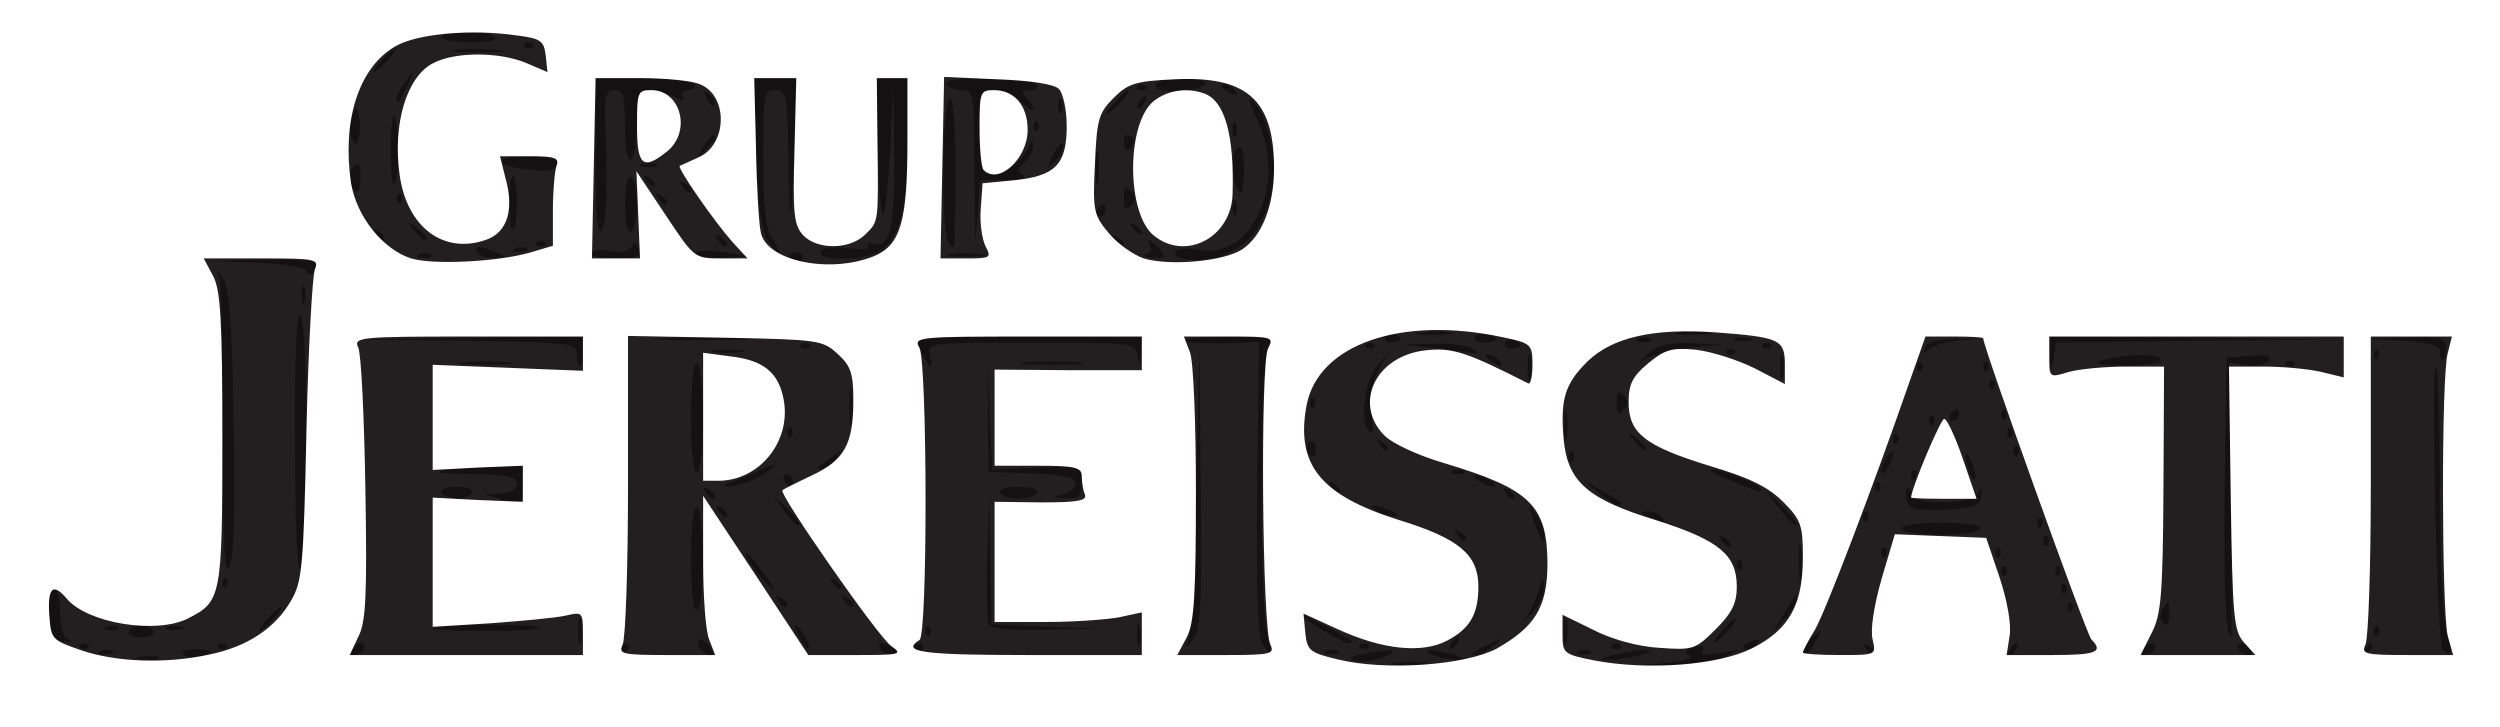 <!DOCTYPE svg PUBLIC "-//W3C//DTD SVG 20010904//EN" "http://www.w3.org/TR/2001/REC-SVG-20010904/DTD/svg10.dtd">
<svg version="1.0" xmlns="http://www.w3.org/2000/svg" width="416px" height="121px" viewBox="0 0 4160 1210" preserveAspectRatio="xMidYMid meet">
<rect x="0" y="0" width="4160" height="1210" fill="#808080" stroke="none"/>
<g id="layer101" fill="#151011" stroke="none">
 <path d="M0 605 l0 -605 2080 0 2080 0 0 605 0 605 -2080 0 -2080 0 0 -605z"/>
 </g>
<g id="layer102" fill="#231f20" stroke="none">
 <path d="M0 605 l0 -605 2080 0 2080 0 0 605 0 605 -2080 0 -2080 0 0 -605z m2316 478 c-1 -1 -20 0 -41 4 -29 5 -34 8 -20 13 15 5 69 -9 61 -17z m57 20 c-13 -2 -35 -2 -50 0 -16 2 -5 4 22 4 28 0 40 -2 28 -4z m494 -9 l28 -13 -34 6 c-23 4 -32 3 -28 -5 5 -6 -1 -8 -14 -5 -15 4 -17 8 -8 14 8 5 -6 9 -36 12 l-50 4 57 0 c31 0 69 -6 85 -13z m-2604 -1 c-7 -2 -21 -2 -30 0 -10 3 -4 5 12 5 17 0 24 -2 18 -5z m87 -9 c0 -2 -12 -4 -26 -4 -14 0 -23 4 -20 9 6 8 46 4 46 -5z m2070 6 c-34 -11 -60 -11 -35 0 11 5 29 8 40 8 16 0 15 -2 -5 -8z m310 0 c20 -6 21 -8 5 -8 -11 0 -33 4 -50 8 -27 7 -27 8 -5 8 14 0 36 -4 50 -8z m-2543 -6 c-3 -3 -12 -4 -19 -1 -8 3 -5 6 6 6 11 1 17 -2 13 -5z m418 -4 c3 -5 2 -10 -4 -10 -5 0 -13 5 -16 10 -3 6 -2 10 4 10 5 0 13 -4 16 -10z m440 0 c3 -5 1 -10 -4 -10 -6 0 -11 5 -11 10 0 6 2 10 4 10 3 0 8 -4 11 -10z m135 -5 c-7 -9 -15 -13 -17 -11 -7 7 7 26 19 26 6 0 6 -6 -2 -15z m310 5 c-20 -13 -33 -13 -25 0 3 6 14 10 23 10 15 0 15 -2 2 -10z m45 0 c3 -5 1 -10 -4 -10 -6 0 -11 5 -11 10 0 6 2 10 4 10 3 0 8 -4 11 -10z m463 -264 l-2 -231 -6 236 c-3 131 -9 242 -15 250 -5 8 -2 6 8 -4 15 -17 17 -42 15 -251z m114 252 c-17 -17 -17 -479 0 -496 9 -9 -5 -12 -67 -12 -43 0 -75 3 -72 7 4 3 33 5 65 4 l57 -2 -3 240 c-2 164 1 248 8 262 7 11 14 18 18 15 3 -4 0 -12 -6 -18z m115 16 c-3 -3 -12 -4 -19 -1 -8 3 -5 6 6 6 11 1 17 -2 13 -5z m259 -10 c18 -14 18 -14 -6 -3 -31 14 -36 19 -24 19 6 0 19 -7 30 -16z m161 10 c-3 -3 -12 -4 -19 -1 -8 3 -5 6 6 6 11 1 17 -2 13 -5z m374 -16 c11 -21 11 -22 -4 -9 -10 7 -17 17 -17 22 0 15 9 10 21 -13z m99 18 c0 -3 -5 -8 -12 -12 -7 -4 -8 -3 -4 4 7 12 16 16 16 8z m235 -6 c3 -5 4 -10 1 -10 -3 0 -8 5 -11 10 -3 6 -4 10 -1 10 3 0 8 -4 11 -10z m230 0 c3 -5 2 -10 -4 -10 -5 0 -13 5 -16 10 -3 6 -2 10 4 10 5 0 13 -4 16 -10z m160 0 c-3 -5 -11 -10 -16 -10 -6 0 -7 5 -4 10 3 6 11 10 16 10 6 0 7 -4 4 -10z m200 0 c3 -5 4 -10 1 -10 -3 0 -8 5 -11 10 -3 6 -4 10 -1 10 3 0 8 -4 11 -10z m126 -27 c-5 -11 -10 -112 -11 -228 0 -115 -3 -211 -6 -214 -10 -10 1 454 10 469 14 20 20 -4 7 -27z m-3924 20 c-4 -3 -10 -3 -14 0 -3 4 0 7 7 7 7 0 10 -3 7 -7z m230 0 c-4 -3 -10 -3 -14 0 -3 4 0 7 7 7 7 0 10 -3 7 -7z m590 -40 c-3 -10 -5 -2 -5 17 0 19 2 27 5 18 2 -10 2 -26 0 -35z m373 27 c-6 -11 -13 -20 -16 -20 -2 0 0 9 6 20 6 11 13 20 16 20 2 0 0 -9 -6 -20z m557 -17 c-3 -10 -5 -4 -5 12 0 17 2 24 5 18 2 -7 2 -21 0 -30z m380 30 c-4 -3 -10 -3 -14 0 -3 4 0 7 7 7 7 0 10 -3 7 -7z m148 -3 c3 -5 4 -10 1 -10 -3 0 -8 5 -11 10 -3 6 -4 10 -1 10 3 0 8 -4 11 -10z m182 -37 c-3 -10 -5 -2 -5 17 0 19 2 27 5 18 2 -10 2 -26 0 -35z m90 40 c-4 -3 -10 -3 -14 0 -3 4 0 7 7 7 7 0 10 -3 7 -7z m228 -3 c3 -6 -1 -7 -9 -4 -18 7 -21 14 -7 14 6 0 13 -4 16 -10z m-2812 -7 c-8 -2 -13 -22 -13 -44 0 -21 -4 -39 -10 -39 -5 0 -10 18 -10 39 0 36 9 49 35 49 6 0 4 -2 -2 -5z m2136 4 c-16 -12 -79 -45 -79 -42 0 7 63 45 74 45 5 0 7 -1 5 -3z m626 -17 c10 -11 16 -20 13 -20 -3 0 -13 9 -23 20 -10 11 -16 20 -13 20 3 0 13 -9 23 -20z m-2620 0 c-3 -5 -12 -10 -20 -10 -8 0 -17 5 -20 10 -4 6 5 10 20 10 15 0 24 -4 20 -10z m1292 -7 c-4 -3 -7 0 -7 7 0 7 3 10 7 7 3 -4 3 -10 0 -14z m2165 -211 l-3 -229 29 5 c16 2 33 -1 37 -8 5 -8 -4 -10 -31 -8 l-39 3 -3 210 c-2 180 1 255 11 255 1 0 1 -103 -1 -228z m245 211 c-4 -3 -7 0 -7 7 0 7 3 10 7 7 3 -4 3 -10 0 -14z m-3760 1 c-3 -3 -12 -4 -19 -1 -8 3 -5 6 6 6 11 1 17 -2 13 -5z m106 -1 c-7 -2 -19 -2 -25 0 -7 3 -2 5 12 5 14 0 19 -2 13 -5z m152 -13 c10 -11 16 -20 13 -20 -3 0 -13 9 -23 20 -10 11 -16 20 -13 20 3 0 13 -9 23 -20z m442 14 c-7 -7 -169 -5 -176 2 -2 2 38 4 89 4 51 0 90 -3 87 -6z m846 -1 l-93 -4 -2 -107 -2 -107 -3 99 c-2 55 -1 106 1 113 4 10 29 12 98 11 l93 -2 -92 -3z m826 -66 c-1 -18 -2 -17 -9 7 -5 15 -15 36 -22 45 -7 9 -3 6 10 -7 12 -13 22 -33 21 -45z m421 20 c0 -12 0 -11 -24 28 l-17 30 20 -24 c12 -13 21 -28 21 -34z m620 21 c0 -18 -2 -20 -9 -8 -6 8 -7 18 -5 22 9 14 14 9 14 -14z m-2440 -88 c0 -43 -4 -82 -10 -85 -6 -4 -10 27 -10 85 0 58 4 89 10 85 6 -3 10 -42 10 -85z m2277 73 c-4 -3 -7 0 -7 7 0 7 3 10 7 7 3 -4 3 -10 0 -14z m-2137 3 c0 -3 -5 -8 -12 -12 -7 -4 -8 -3 -4 4 7 12 16 16 16 8z m110 0 c0 -3 -5 -8 -12 -12 -7 -4 -8 -3 -4 4 7 12 16 16 16 8z m2017 -33 c-4 -3 -7 0 -7 7 0 7 3 10 7 7 3 -4 3 -10 0 -14z m-3060 -10 c-4 -3 -7 0 -7 7 0 7 3 10 7 7 3 -4 3 -10 0 -14z m891 -13 c-22 -30 -35 -41 -22 -17 9 16 36 47 41 47 2 0 -6 -13 -19 -30z m132 26 c0 -3 -5 -8 -12 -12 -7 -4 -8 -3 -4 4 7 12 16 16 16 8z m1597 -63 c-2 -16 -4 -5 -4 22 0 28 2 40 4 28 2 -13 2 -35 0 -50z m-2488 -185 c1 -121 -3 -199 -9 -203 -7 -4 -10 71 -9 217 0 134 4 215 9 203 5 -11 9 -109 9 -217z m2828 215 c-4 -3 -7 0 -7 7 0 7 3 10 7 7 3 -4 3 -10 0 -14z m90 0 c-4 -3 -7 0 -7 7 0 7 3 10 7 7 3 -4 3 -10 0 -14z m-3039 -273 c-2 -132 -7 -191 -16 -205 -13 -20 -13 -20 -7 0 3 11 6 121 5 246 0 124 3 229 7 233 12 12 15 -66 11 -274z m2509 263 c-4 -3 -7 0 -7 7 0 7 3 10 7 7 3 -4 3 -10 0 -14z m240 -20 c-4 -3 -7 0 -7 7 0 7 3 10 7 7 3 -4 3 -10 0 -14z m190 0 c-4 -3 -7 0 -7 7 0 7 3 10 7 7 3 -4 3 -10 0 -14z m-447 -7 c0 -3 -5 -8 -12 -12 -7 -4 -8 -3 -4 4 7 12 16 16 16 8z m527 -13 c-4 -3 -7 0 -7 7 0 7 3 10 7 7 3 -4 3 -10 0 -14z m-967 3 c0 -3 -5 -8 -12 -12 -7 -4 -8 -3 -4 4 7 12 16 16 16 8z m130 -9 c0 -7 -7 -22 -15 -33 -13 -17 -13 -16 -3 14 13 34 18 40 18 19z m725 -7 c4 -6 -20 -10 -65 -10 -45 0 -69 4 -65 10 3 6 33 10 65 10 32 0 62 -4 65 -10z m-1984 -33 l-24 -22 19 27 c10 14 21 24 23 22 3 -3 -6 -15 -18 -27z m1654 -5 l-28 -27 24 31 c13 17 26 30 28 27 3 -2 -8 -16 -24 -31z m432 21 c-4 -3 -7 0 -7 7 0 7 3 10 7 7 3 -4 3 -10 0 -14z m-632 -3 c-3 -5 -14 -10 -23 -9 -14 0 -13 2 3 9 27 11 27 11 20 0z m342 -7 c-4 -3 -7 0 -7 7 0 7 3 10 7 7 3 -4 3 -10 0 -14z m-1897 3 c0 -3 -5 -8 -12 -12 -7 -4 -8 -3 -4 4 7 12 16 16 16 8z m1105 -6 c-27 -12 -43 -12 -25 0 8 5 22 9 30 9 10 0 8 -3 -5 -9z m982 -25 c2 -15 1 -16 -5 -5 -10 21 -112 21 -112 1 0 -8 -3 -12 -6 -8 -4 3 -4 13 0 22 4 13 18 15 63 13 49 -3 58 -6 60 -23z m-2427 -18 l0 -33 -62 3 c-94 6 -102 11 -20 12 57 1 72 4 72 16 0 9 -10 15 -27 16 l-28 1 25 8 c39 13 40 12 40 -23z m1829 30 c-2 -2 -17 -11 -34 -21 l-30 -17 24 20 c13 12 28 21 34 21 6 0 8 -1 6 -3z m-1914 -17 c4 -6 -7 -10 -25 -10 -18 0 -29 4 -25 10 3 6 15 10 25 10 10 0 22 -4 25 -10z m405 6 c0 -3 -5 -8 -12 -12 -7 -4 -8 -3 -4 4 7 12 16 16 16 8z m535 -6 c4 -6 -8 -10 -30 -10 -22 0 -34 4 -30 10 3 6 17 10 30 10 13 0 27 -4 30 -10z m75 -18 l0 -27 -75 3 -74 4 -4 -86 -3 -86 0 87 1 88 73 3 c53 2 72 6 72 17 0 7 -10 16 -22 18 -20 4 -19 4 5 6 23 1 27 -3 27 -27z m720 24 c0 -3 -5 -8 -12 -12 -7 -4 -8 -3 -4 4 7 12 16 16 16 8z m-290 -10 c0 -3 -5 -8 -12 -12 -7 -4 -8 -3 -4 4 7 12 16 16 16 8z m700 -2 c0 -7 -66 -34 -82 -33 -7 0 7 8 32 19 25 10 46 18 48 19 1 1 2 -1 2 -5z m197 -11 c-4 -3 -7 0 -7 7 0 7 3 10 7 7 3 -4 3 -10 0 -14z m-1867 -8 c17 -9 30 -18 30 -21 0 -2 -10 1 -22 7 -12 6 -33 15 -47 20 -17 5 -20 8 -8 8 10 1 31 -6 47 -14z m60 5 c0 -5 -5 -10 -11 -10 -5 0 -7 5 -4 10 3 6 8 10 11 10 2 0 4 -4 4 -10z m1160 0 c-8 -5 -19 -10 -25 -10 -5 0 -3 5 5 10 8 5 20 10 25 10 6 0 3 -5 -5 -10z m707 -17 c-4 -3 -7 0 -7 7 0 7 3 10 7 7 3 -4 3 -10 0 -14z m94 -14 c-5 -13 -10 -19 -10 -12 -1 15 10 45 15 40 3 -2 0 -15 -5 -28z m-2111 -74 c0 -46 -4 -87 -10 -90 -6 -4 -10 28 -10 90 0 62 4 94 10 90 6 -3 10 -44 10 -90z m1267 89 c-3 -3 -12 -4 -19 -1 -8 3 -5 6 6 6 11 1 17 -2 13 -5z m713 -29 c0 -5 -5 -3 -10 5 -5 8 -10 20 -10 25 0 6 5 3 10 -5 5 -8 10 -19 10 -25z m-1759 8 c13 -17 13 -17 -6 -3 -11 8 -22 16 -24 17 -2 2 0 3 6 3 6 0 17 -8 24 -17z m1226 -10 c-4 -3 -7 0 -7 7 0 7 3 10 7 7 3 -4 3 -10 0 -14z m-427 -9 c0 -8 -5 -12 -10 -9 -6 4 -8 11 -5 16 9 14 15 11 15 -7z m1167 -1 c-4 -3 -7 0 -7 7 0 7 3 10 7 7 3 -4 3 -10 0 -14z m-1047 3 c0 -3 -5 -8 -12 -12 -7 -4 -8 -3 -4 4 7 12 16 16 16 8z m430 0 c0 -2 -8 -10 -17 -17 -16 -13 -17 -12 -4 4 13 16 21 21 21 13z m-133 -58 c-2 -13 -4 -5 -4 17 -1 22 1 32 4 23 2 -10 2 -28 0 -40z m550 35 c-4 -3 -7 0 -7 7 0 7 3 10 7 7 3 -4 3 -10 0 -14z m-1840 -10 c-4 -3 -7 0 -7 7 0 7 3 10 7 7 3 -4 3 -10 0 -14z m2030 0 c-4 -3 -7 0 -7 7 0 7 3 10 7 7 3 -4 3 -10 0 -14z m-1930 -60 c-2 -16 -4 -5 -4 22 0 28 2 40 4 28 2 -13 2 -35 0 -50z m865 28 c-3 -25 2 -49 13 -67 l17 -29 -21 25 c-24 29 -29 110 -7 110 1 0 0 -18 -2 -39z m935 12 c-4 -3 -7 0 -7 7 0 7 3 10 7 7 3 -4 3 -10 0 -14z m43 -3 c0 -5 -2 -10 -4 -10 -3 0 -8 5 -11 10 -3 6 -1 10 4 10 6 0 11 -4 11 -10z m77 -7 c-4 -3 -7 0 -7 7 0 7 3 10 7 7 3 -4 3 -10 0 -14z m-635 -25 c-9 -9 -12 -7 -12 12 0 19 3 21 12 12 9 -9 9 -15 0 -24z m-515 5 c-4 -3 -7 0 -7 7 0 7 3 10 7 7 3 -4 3 -10 0 -14z m1130 -30 c-4 -3 -7 0 -7 7 0 7 3 10 7 7 3 -4 3 -10 0 -14z m-770 -40 c-3 -10 -5 -2 -5 17 0 19 2 27 5 18 2 -10 2 -26 0 -35z m420 0 c-3 -10 -5 -2 -5 17 0 19 2 27 5 18 2 -10 2 -26 0 -35z m-158 -14 l56 -6 -52 -2 c-41 -1 -57 4 -75 22 -13 12 -15 15 -5 7 10 -8 44 -18 76 -21z m388 24 c-4 -3 -7 0 -7 7 0 7 3 10 7 7 3 -4 3 -10 0 -14z m110 0 c-4 -3 -7 0 -7 7 0 7 3 10 7 7 3 -4 3 -10 0 -14z m356 -36 l242 -2 -247 -3 -248 -2 1 33 c2 29 2 30 6 5 l4 -28 242 -3z m-2815 36 c-21 -2 -55 -2 -75 0 -21 2 -4 4 37 4 41 0 58 -2 38 -4z m122 -18 l0 -25 -187 2 -188 3 183 2 c174 3 182 4 182 23 0 11 2 20 5 20 3 0 5 -11 5 -25z m577 5 c-5 -19 0 -20 168 -20 172 0 174 0 178 23 4 19 4 18 6 -5 l1 -28 -189 0 -189 0 11 25 c14 30 21 33 14 5z m246 13 c-24 -2 -62 -2 -85 0 -24 2 -5 4 42 4 47 0 66 -2 43 -4z m702 -3 c-3 -5 -12 -10 -18 -10 -7 0 -6 4 3 10 19 12 23 12 15 0z m1100 0 c7 -12 -58 -12 -95 -1 -18 6 -10 8 32 9 32 1 60 -3 63 -8z m222 3 c-4 -3 -10 -3 -14 0 -3 4 0 7 7 7 7 0 10 -3 7 -7z m140 -20 c-4 -3 -7 0 -7 7 0 7 3 10 7 7 3 -4 3 -10 0 -14z m113 -3 c0 -18 -6 -20 -67 -18 l-68 2 63 3 c46 3 62 8 62 18 0 8 2 15 5 15 3 0 5 -9 5 -20z m-2837 3 c-13 -2 -33 -2 -45 0 -13 2 -3 4 22 4 25 0 35 -2 23 -4z m1217 -3 c-8 -5 -37 -9 -65 -8 l-50 1 55 7 c30 4 60 7 65 8 6 1 3 -3 -5 -8z m437 3 c-4 -3 -10 -3 -14 0 -3 4 0 7 7 7 7 0 10 -3 7 -7z m368 -16 c40 -4 40 -4 -4 -3 -30 1 -46 6 -48 16 -3 10 -2 11 4 3 4 -6 26 -13 48 -16z m-1908 6 c-4 -3 -10 -3 -14 0 -3 4 0 7 7 7 7 0 10 -3 7 -7z m940 0 c-4 -3 -10 -3 -14 0 -3 4 0 7 7 7 7 0 10 -3 7 -7z m243 3 c0 -11 -19 -15 -25 -6 -3 5 1 10 9 10 9 0 16 -2 16 -4z m417 -3 c-4 -3 -10 -3 -14 0 -3 4 0 7 7 7 7 0 10 -3 7 -7z m-1709 -10 c-38 -2 -98 -2 -135 0 -38 2 -7 3 67 3 74 0 105 -1 68 -3z m1092 3 c0 -11 -19 -15 -25 -6 -3 5 1 10 9 10 9 0 16 -2 16 -4z m160 0 c0 -9 -30 -14 -35 -6 -4 6 3 10 14 10 12 0 21 -2 21 -4z m257 -2 c-3 -3 -12 -4 -19 -1 -8 3 -5 6 6 6 11 1 17 -2 13 -5z m166 -1 c-7 -2 -19 -2 -25 0 -7 3 -2 5 12 5 14 0 19 -2 13 -5z m-500 -10 c-13 -2 -35 -2 -50 0 -16 2 -5 4 22 4 28 0 40 -2 28 -4z m430 0 c-13 -2 -35 -2 -50 0 -16 2 -5 4 22 4 28 0 40 -2 28 -4z m-2336 -75 c-3 -7 -5 -2 -5 12 0 14 2 19 5 13 2 -7 2 -19 0 -25z m23 -39 c0 -5 -40 -8 -92 -7 l-93 2 83 3 c47 2 82 8 82 14 0 6 5 7 10 4 6 -3 10 -10 10 -16z m805 -9 c3 -5 -1 -10 -10 -10 -9 0 -13 5 -10 10 3 6 8 10 10 10 2 0 7 -4 10 -10z m739 -28 c27 -24 46 -75 46 -122 0 -42 -20 -103 -38 -114 -5 -3 -1 11 9 31 52 103 -6 236 -95 219 -19 -4 -37 -2 -40 3 -8 13 43 19 74 8 14 -5 33 -16 44 -25z m-1357 22 c-3 -3 -12 -4 -19 -1 -8 3 -5 6 6 6 11 1 17 -2 13 -5z m108 -4 c-28 -12 -37 -12 -30 0 3 6 16 10 28 9 21 0 21 -1 2 -9z m238 -6 c-4 -12 -8 -12 -13 -3 -5 7 -19 10 -34 7 -15 -3 -29 -1 -32 3 -3 5 15 9 40 9 37 0 44 -3 39 -16z m172 11 c-23 -8 -83 -10 -79 -3 3 4 24 8 47 7 23 0 38 -2 32 -4z m227 -6 c34 -18 48 -70 48 -184 l0 -105 -26 0 -25 0 2 108 c1 59 4 112 8 117 3 6 8 -39 12 -100 l5 -110 2 113 c2 117 -8 158 -34 148 -8 -3 -13 -2 -10 3 4 5 -11 7 -33 4 -23 -3 -41 -1 -45 6 -9 15 68 15 96 0z m171 4 c-13 -2 -35 -2 -50 0 -16 2 -5 4 22 4 28 0 40 -2 28 -4z m297 -8 c-14 -16 -25 -21 -16 -6 4 5 0 12 -6 14 -7 3 -2 6 11 6 20 1 21 -1 11 -14z m-1053 -1 c-3 -3 -12 -4 -19 -1 -8 3 -5 6 6 6 11 1 17 -2 13 -5z m409 -16 c-12 -17 -16 -49 -16 -135 0 -106 1 -113 20 -113 19 0 20 7 22 118 1 128 6 111 10 -41 l3 -97 -35 0 -35 0 3 122 c3 85 8 130 18 146 8 12 17 22 20 22 3 0 -2 -10 -10 -22z m-379 5 c-4 -3 -10 -3 -14 0 -3 4 0 7 7 7 7 0 10 -3 7 -7z m303 3 c0 -3 -5 -8 -12 -12 -7 -4 -8 -3 -4 4 7 12 16 16 16 8z m380 -122 c0 -81 -4 -123 -10 -119 -6 4 -10 55 -10 119 0 99 4 126 17 126 2 0 3 -57 3 -126z m83 16 c26 0 37 -3 29 -9 -10 -6 -10 -10 3 -21 8 -7 15 -20 14 -29 0 -11 -3 -9 -9 6 -10 23 -39 43 -64 43 -13 0 -16 -13 -16 -70 0 -68 1 -70 25 -70 14 0 34 9 45 20 11 11 20 16 20 12 0 -4 -5 -13 -12 -20 -9 -9 -8 -12 6 -12 9 0 14 -4 11 -10 -3 -5 -40 -10 -81 -10 -48 0 -73 4 -69 10 3 6 15 10 26 10 17 0 19 8 20 73 0 39 1 97 1 127 l1 55 4 -52 4 -53 42 0z m197 106 c0 -3 -5 -8 -12 -12 -7 -4 -8 -3 -4 4 7 12 16 16 16 8z m-1230 -10 c0 -3 -5 -8 -12 -12 -7 -4 -8 -3 -4 4 7 12 16 16 16 8z m70 0 c0 -2 -8 -10 -17 -17 -16 -13 -17 -12 -4 4 13 16 21 21 21 13z m298 -168 c-3 -69 -1 -78 15 -78 14 0 17 10 17 61 0 37 4 58 10 54 6 -3 10 -31 10 -61 0 -48 2 -54 21 -54 11 0 30 5 41 11 15 8 19 8 14 0 -4 -6 0 -11 9 -11 9 0 13 -4 10 -10 -3 -5 -41 -10 -85 -10 l-78 0 -1 120 c-1 67 2 126 6 133 10 16 15 -55 11 -155z m52 112 c0 -21 -4 -42 -10 -45 -6 -4 -10 13 -10 45 0 32 4 49 10 45 6 -3 10 -24 10 -45z m840 46 c0 -3 -5 -8 -12 -12 -7 -4 -8 -3 -4 4 7 12 16 16 16 8z m-1040 -53 c0 -25 -3 -43 -7 -40 -3 4 -6 23 -5 42 1 43 1 45 7 45 3 0 5 -21 5 -47z m980 17 c0 -5 -2 -10 -4 -10 -3 0 -8 5 -11 10 -3 6 -1 10 4 10 6 0 11 -4 11 -10z m217 -12 c-3 -8 -6 -5 -6 6 -1 11 2 17 5 13 3 -3 4 -12 1 -19z m-175 -20 c-9 -9 -12 -7 -12 12 0 19 3 21 12 12 9 -9 9 -15 0 -24z m-1215 5 c-4 -3 -7 0 -7 7 0 7 3 10 7 7 3 -4 3 -10 0 -14z m443 13 c0 -3 -5 -8 -12 -12 -7 -4 -8 -3 -4 4 7 12 16 16 16 8z m-510 -43 c0 -20 -3 -24 -11 -16 -7 7 -9 19 -6 27 10 24 17 19 17 -11z m550 23 c0 -3 -5 -8 -12 -12 -7 -4 -8 -3 -4 4 7 12 16 16 16 8z m677 -58 c-2 -13 -4 -3 -4 22 0 25 2 35 4 23 2 -13 2 -33 0 -45z m243 21 c0 -24 -4 -38 -10 -34 -14 8 -9 75 6 75 2 0 4 -18 4 -41z m-1407 -29 c0 -28 -3 -54 -7 -57 -3 -3 -6 22 -6 57 0 35 3 60 6 57 4 -3 7 -29 7 -57z m427 56 c0 -3 -5 -8 -12 -12 -7 -4 -8 -3 -4 4 7 12 16 16 16 8z m-160 -37 c0 -5 -23 -9 -52 -9 -58 0 -56 16 2 22 39 4 50 1 50 -13z m163 4 c-7 -2 -19 -2 -25 0 -7 3 -2 5 12 5 14 0 19 -2 13 -5z m676 -32 c-2 -6 -10 2 -17 17 -11 25 -11 25 4 10 9 -9 15 -21 13 -27z m-580 -15 c-3 -3 -11 5 -18 17 -13 21 -12 21 5 5 10 -10 16 -20 13 -22z m696 15 c3 -5 1 -12 -5 -16 -5 -3 -10 1 -10 9 0 18 6 21 15 7z m-1288 -48 c-4 -17 -4 -17 -12 0 -4 9 -4 25 0 35 8 16 8 16 12 0 3 -10 3 -26 0 -35z m1460 15 c-3 -8 -6 -5 -6 6 -1 11 2 17 5 13 3 -3 4 -12 1 -19z m-330 -5 c-4 -3 -7 0 -7 7 0 7 3 10 7 7 3 -4 3 -10 0 -14z m40 -35 c-3 -8 -6 -5 -6 6 -1 11 2 17 5 13 3 -3 4 -12 1 -19z m98 2 c10 -11 16 -20 13 -20 -3 0 -13 9 -23 20 -10 11 -16 20 -13 20 3 0 13 -9 23 -20z m-684 -13 c-10 -9 -11 -8 -5 6 3 10 9 15 12 12 3 -3 0 -11 -7 -18z m724 13 c3 -5 4 -10 1 -10 -3 0 -8 5 -11 10 -3 6 -4 10 -1 10 3 0 8 -4 11 -10z m-1226 -30 c11 -24 11 -24 -3 -6 -9 11 -16 24 -16 30 0 12 5 7 19 -24z m1327 -1 c3 -5 -15 -9 -39 -9 -28 0 -44 4 -44 13 0 14 73 11 83 -4z m49 11 c-3 -5 -12 -10 -18 -10 -7 0 -6 4 3 10 19 12 23 12 15 0z m-148 -7 c-4 -3 -10 -3 -14 0 -3 4 0 7 7 7 7 0 10 -3 7 -7z m-1262 -43 c10 -11 16 -20 13 -20 -3 0 -13 9 -23 20 -10 11 -16 20 -13 20 3 0 13 -9 23 -20z m182 -17 c-20 -2 -52 -2 -70 0 -17 2 0 4 38 4 39 0 53 -2 32 -4z m60 -10 c-4 -3 -10 -3 -14 0 -3 4 0 7 7 7 7 0 10 -3 7 -7z m-67 -13 c-20 -13 -77 -13 -85 0 -4 6 14 10 47 10 38 0 49 -3 38 -10z"/>
 </g>
<g id="layer103" fill="#ffffff" stroke="none">
 <path d="M0 605 l0 -605 2080 0 2080 0 0 605 0 605 -2080 0 -2080 0 0 -605z m2491 474 c63 -36 83 -68 84 -138 0 -100 -27 -127 -174 -171 -41 -12 -84 -32 -97 -45 -53 -53 -15 -133 68 -142 44 -5 67 2 171 55 4 2 7 -12 7 -31 0 -34 -2 -36 -50 -46 -169 -36 -307 12 -326 114 -18 98 23 149 153 190 101 31 133 58 133 111 0 46 -14 70 -52 90 -42 22 -108 15 -182 -19 l-57 -26 3 32 c3 29 7 33 53 44 80 20 214 10 266 -18z m424 0 c62 -31 85 -72 85 -152 0 -53 -3 -62 -33 -92 -25 -25 -56 -40 -123 -60 -107 -33 -134 -54 -134 -106 0 -30 7 -43 32 -64 28 -23 39 -27 80 -23 26 3 70 17 98 31 l50 26 0 -33 c0 -41 -9 -45 -116 -53 -103 -7 -171 8 -213 49 -37 37 -45 62 -39 130 7 70 40 99 155 134 103 33 133 57 133 110 0 28 -8 44 -35 71 -34 34 -38 35 -94 31 -35 -2 -79 -14 -110 -30 l-51 -25 0 33 c0 31 2 33 53 43 89 17 206 8 262 -20z m-2566 10 c63 -13 109 -44 135 -89 19 -32 21 -56 26 -285 3 -137 10 -258 14 -267 7 -17 0 -18 -88 -18 l-97 0 16 30 c12 24 15 73 15 272 0 262 -2 269 -57 297 -53 27 -168 8 -202 -33 -23 -27 -32 -18 -29 27 3 41 4 42 53 59 58 20 142 23 214 7z m621 -35 c0 -35 -1 -36 -27 -30 -16 4 -72 9 -125 13 l-98 6 0 -108 0 -107 75 4 75 3 0 -30 0 -30 -75 3 -75 4 0 -87 0 -88 125 5 125 5 0 -29 0 -28 -191 0 c-179 0 -191 1 -183 18 5 9 10 115 12 235 3 178 1 223 -12 247 l-14 30 194 0 194 0 0 -36z m210 10 c-6 -14 -10 -73 -10 -132 l0 -107 88 133 87 132 80 0 c73 0 78 -1 58 -15 -21 -14 -188 -254 -181 -259 1 -2 24 -13 49 -25 54 -25 69 -52 69 -125 0 -44 -4 -57 -26 -77 -25 -23 -32 -24 -187 -27 l-162 -3 0 248 c0 136 -4 256 -9 266 -7 15 -1 17 73 17 l81 0 -10 -26z m720 -9 l0 -36 -37 8 c-21 4 -76 8 -123 8 l-85 0 0 -100 0 -100 78 1 c62 0 77 -3 72 -14 -3 -7 -5 -21 -5 -30 0 -14 -11 -17 -72 -17 l-73 0 0 -80 0 -80 123 1 122 0 0 -28 0 -28 -190 0 c-185 0 -190 1 -180 19 13 26 14 478 0 486 -32 20 6 25 180 25 l190 0 0 -35z m214 18 c-14 -27 -17 -469 -4 -493 10 -19 8 -20 -64 -20 l-76 0 10 26 c6 14 10 120 10 235 0 169 -3 216 -15 239 l-16 30 82 0 c74 0 80 -2 73 -17z m1002 -9 c-4 -16 2 -55 15 -101 l22 -74 76 3 76 3 22 65 c13 39 20 78 17 98 l-5 32 76 0 c73 0 86 -5 65 -26 -8 -8 -180 -487 -180 -501 0 -2 -22 -3 -48 -3 l-48 0 -24 68 c-62 179 -142 389 -160 420 -11 18 -20 35 -20 38 0 2 27 4 61 4 61 0 61 0 55 -26z m618 5 c-17 -19 -19 -41 -22 -240 l-3 -219 58 0 c32 0 75 4 96 9 l37 9 0 -34 0 -34 -245 0 -245 0 0 34 c0 34 0 35 32 25 18 -5 61 -9 96 -9 l63 0 -1 204 c-1 177 -4 210 -20 240 l-18 36 96 0 95 0 -19 -21z m339 -11 c-10 -41 -11 -433 0 -470 l7 -28 -67 0 -68 0 0 247 c0 137 -4 256 -9 266 -7 15 -1 17 69 17 l77 0 -9 -32z m-3190 -638 l37 -11 0 -59 c0 -32 3 -65 6 -74 5 -13 -2 -16 -44 -16 l-50 0 9 36 c15 53 3 91 -32 103 -71 25 -132 -21 -144 -108 -12 -85 12 -164 56 -186 36 -19 110 -19 155 0 l35 15 -3 -28 c-3 -24 -8 -28 -48 -33 -76 -11 -166 -3 -202 18 -61 35 -89 123 -74 227 9 56 53 111 100 126 36 11 144 6 199 -10z m572 6 c44 -19 55 -58 55 -193 l0 -103 -26 0 -25 0 1 102 c2 141 2 136 -20 158 -26 26 -81 26 -104 1 -15 -17 -17 -36 -14 -140 l3 -121 -35 0 -35 0 3 118 c1 64 5 127 8 139 10 48 116 69 189 39z m612 -11 c33 -22 53 -73 53 -135 0 -114 -45 -154 -166 -148 -65 3 -77 7 -101 31 -25 25 -28 36 -31 110 -4 78 -2 85 23 115 15 18 41 36 58 42 44 13 133 5 164 -15z m-1005 -57 l-3 -73 48 72 c48 72 48 73 92 73 l45 0 -25 -27 c-31 -35 -92 -123 -88 -127 2 -1 16 -7 31 -14 49 -21 50 -104 2 -122 -14 -6 -59 -10 -99 -10 l-74 0 -3 150 -3 150 40 0 40 0 -3 -72z m578 52 c-6 -12 -10 -40 -8 -63 l3 -42 52 -5 c69 -7 88 -26 88 -90 0 -27 -6 -55 -13 -62 -8 -8 -47 -14 -102 -16 l-89 -4 -3 151 -3 151 43 0 c40 0 42 -1 32 -20z"/>
 <path d="M1170 694 l0 -107 45 6 c55 6 81 27 89 72 13 69 -40 135 -109 135 l-25 0 0 -106z"/>
 <path d="M3180 828 c1 -17 49 -130 55 -131 4 -1 18 28 31 66 l23 67 -55 0 c-30 0 -54 -1 -54 -2z"/>
 <path d="M1920 392 c-46 -37 -46 -187 0 -224 23 -18 56 -23 85 -12 33 13 49 68 46 167 -2 72 -78 112 -131 69z"/>
 <path d="M1060 210 c0 -57 1 -60 24 -60 49 0 67 69 26 102 -40 32 -50 24 -50 -42z"/>
 <path d="M1637 283 c-4 -3 -7 -35 -7 -70 0 -60 1 -63 24 -63 34 0 56 26 56 66 0 48 -48 92 -73 67z"/>
 </g>

</svg>